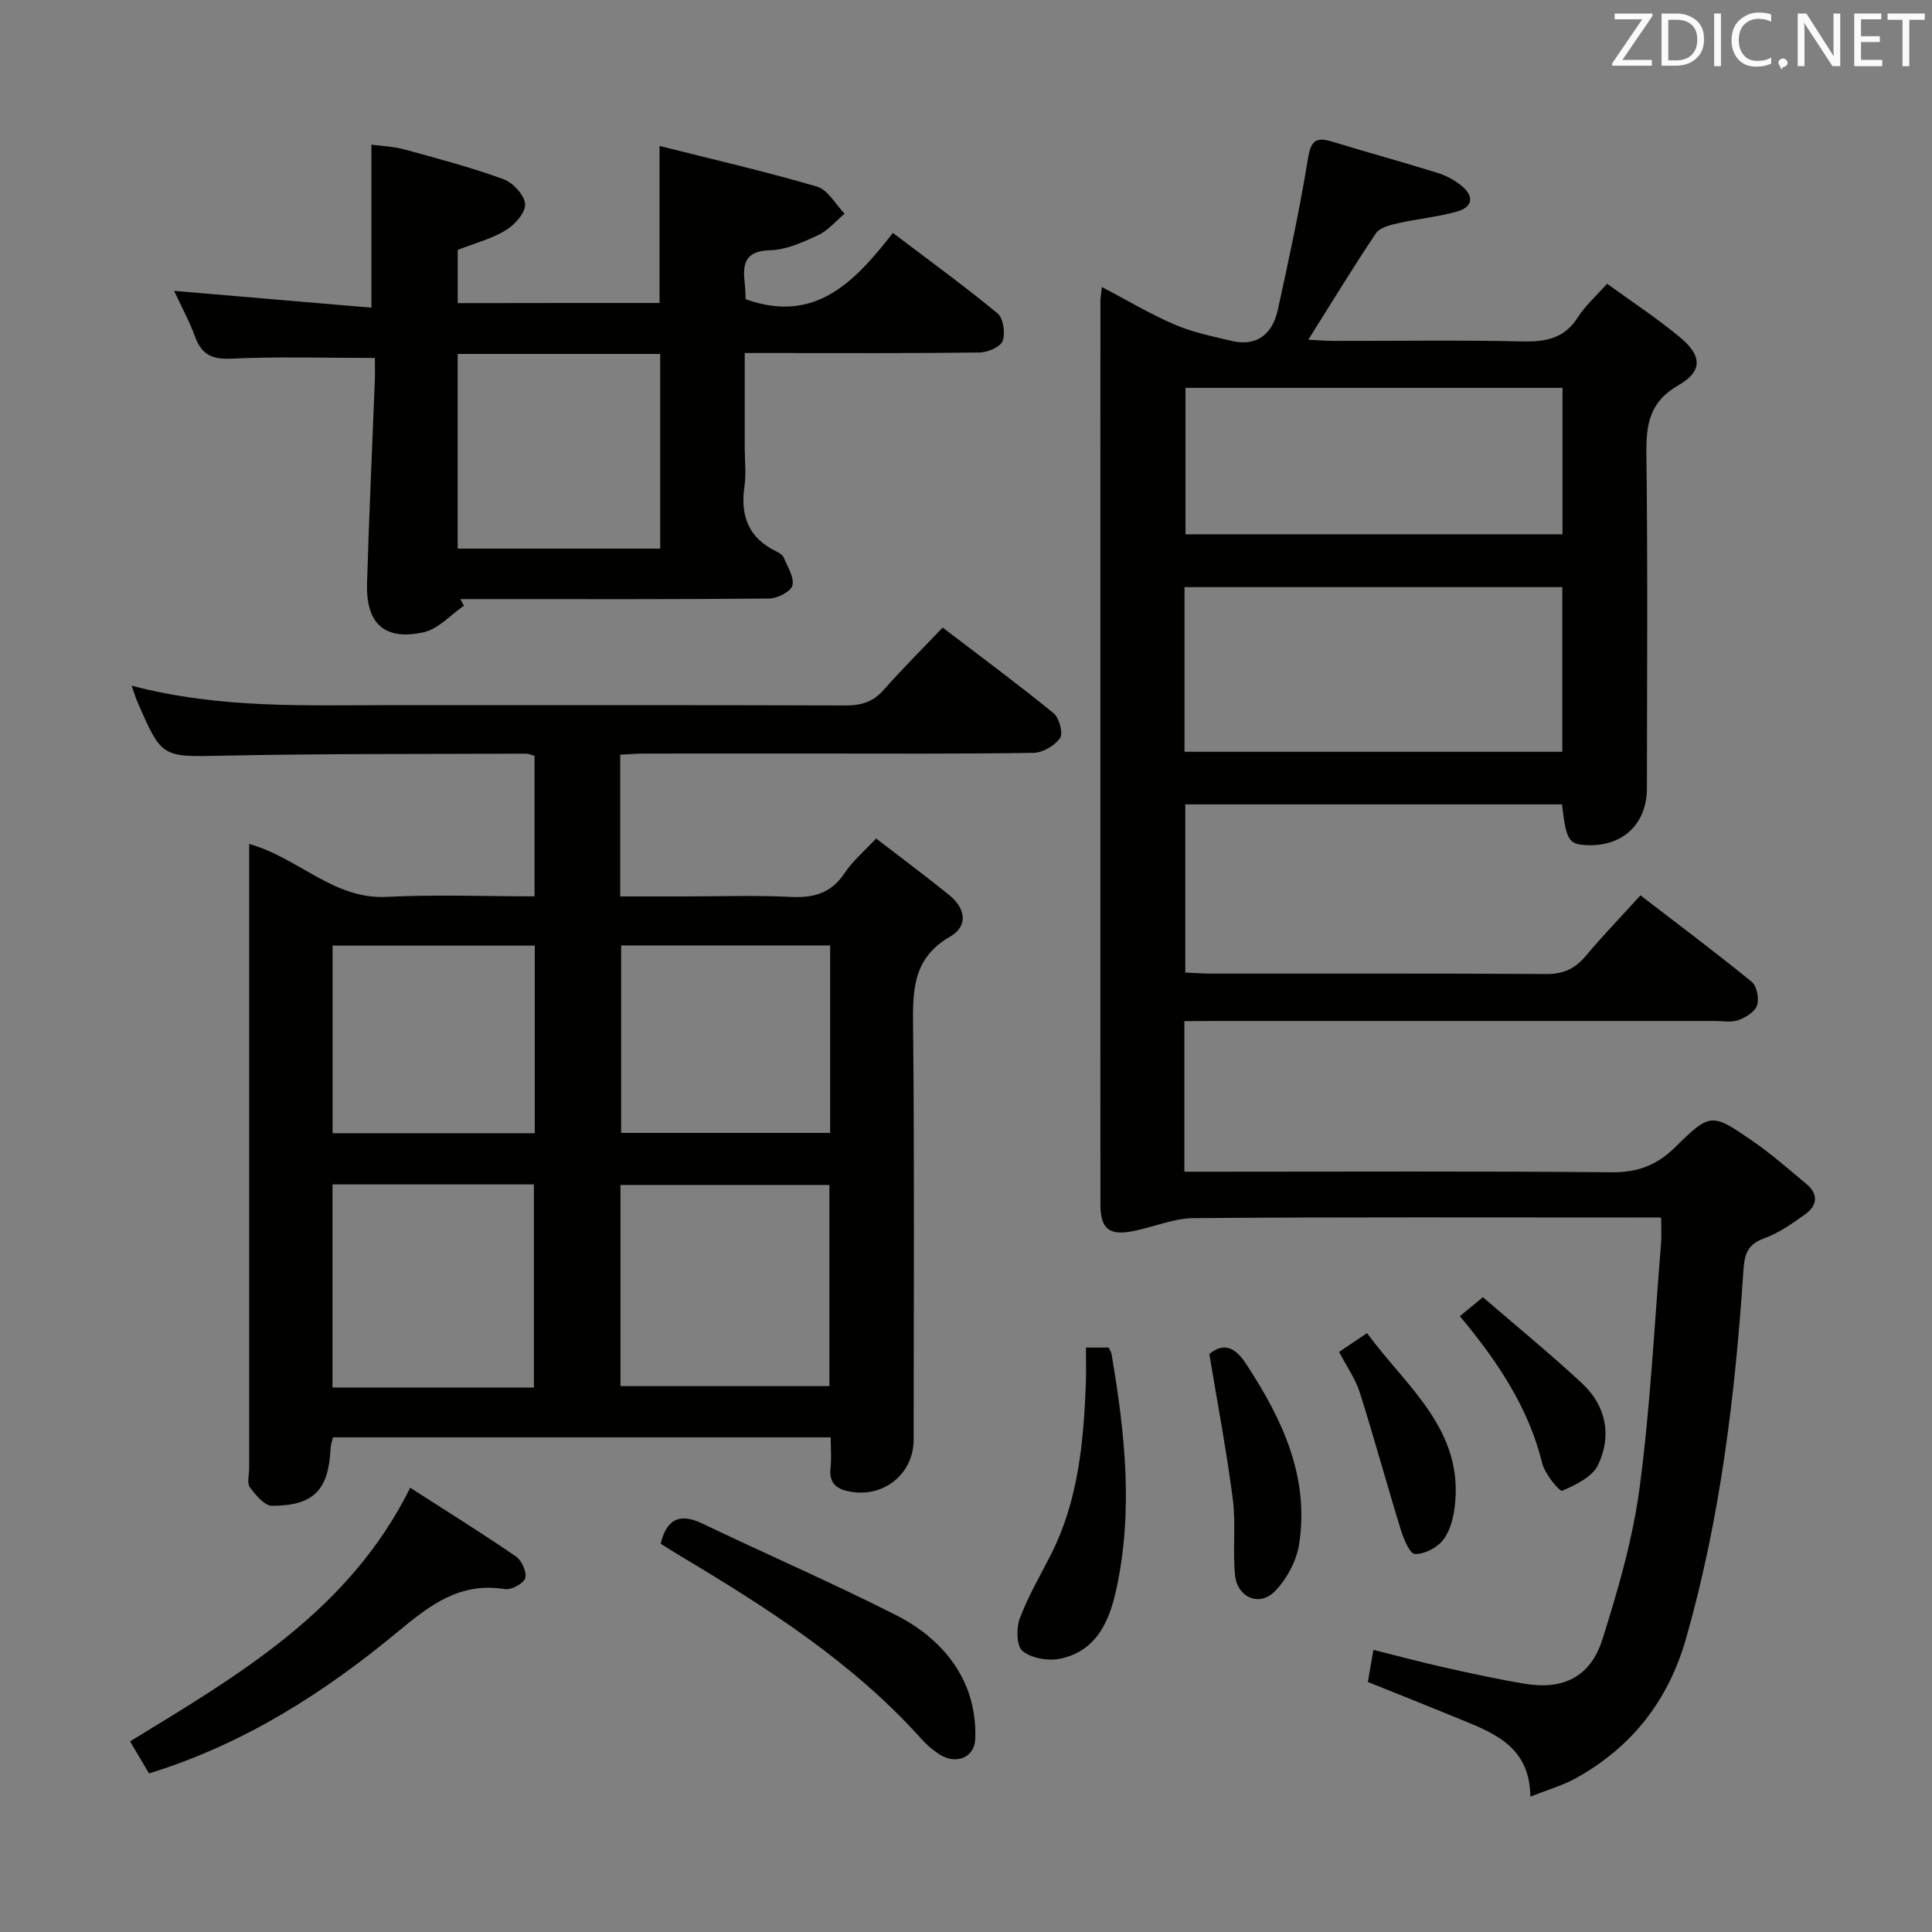 <svg enable-background="new 0 0 400 400" viewBox="0 0 400 400" xmlns="http://www.w3.org/2000/svg"><rect x="0" y="0" width="400" height="400" fill="#808080" stroke="none"/><g fill="#010100"><path d="m245.21 211.41v31.18h5.91c27.5 0 55-.14 82.49.12 5.41.05 9.39-1.42 13.23-5.21 7.28-7.16 7.55-7.08 15.9-1.35 3.96 2.72 7.59 5.93 11.29 9.01 2.5 2.09 2.22 4.44-.24 6.21-2.67 1.92-5.48 3.91-8.53 5.01-3.49 1.26-4.09 3.32-4.31 6.69-1.69 25.73-4.77 51.25-11.87 76.16-3.67 12.86-11.21 22.49-22.81 28.93-2.68 1.49-5.71 2.34-9.42 3.82-.13-10.18-7.21-13.03-14.23-15.91-6.43-2.64-12.89-5.21-19.42-7.84.36-2.06.69-3.99 1.15-6.64 5.03 1.25 9.89 2.56 14.81 3.66 5.5 1.23 11.02 2.44 16.58 3.36 7.91 1.31 13.58-1.44 16.03-9.22 3.23-10.24 6.27-20.7 7.68-31.3 2.24-16.78 3.06-33.75 4.45-50.64.13-1.61.02-3.24.02-5.38-2.04 0-3.66 0-5.28 0-30.5 0-60.99-.11-91.49.13-4.17.03-8.32 1.85-12.5 2.68-5.02 1-6.82-.44-6.82-5.57-.02-62.33-.01-124.65 0-186.98 0-.66.13-1.31.3-2.91 5.25 2.75 10.01 5.61 15.07 7.78 3.7 1.59 7.75 2.42 11.7 3.36 5.46 1.3 8.58-1.49 9.68-6.5 2.26-10.34 4.51-20.69 6.2-31.14.59-3.64 1.52-4.66 4.98-3.61 7.29 2.22 14.64 4.24 21.92 6.5 1.71.53 3.39 1.45 4.8 2.56 2.69 2.13 2.61 4.45-.83 5.43-3.96 1.13-8.13 1.49-12.17 2.41-1.64.37-3.79.88-4.6 2.08-4.72 7.01-9.11 14.25-14.01 22.05 1.95.09 3.65.24 5.36.24 13 .02 26-.19 38.99.11 4.87.11 8.7-.63 11.48-5.03 1.49-2.36 3.68-4.27 6.03-6.92 5.05 3.67 10.3 7.11 15.1 11.1 4.56 3.78 4.73 7.01-.29 9.89-6.11 3.51-6.75 8.21-6.67 14.4.29 22.99.12 45.99.11 68.99 0 7.55-5.08 12.28-12.7 11.85-3.5-.2-4.03-1.09-4.88-8.43-25.85 0-51.75 0-78 0v34.81c1.7.08 3.48.22 5.27.22 23.16.02 46.33-.06 69.49.09 3.52.02 5.92-1.09 8.12-3.71 3.52-4.19 7.33-8.14 11.36-12.58 7.86 6.05 15.57 11.82 23.03 17.9 1.07.87 1.57 3.47 1.11 4.87-.44 1.33-2.34 2.52-3.85 3.06-1.49.53-3.29.18-4.96.18-34.5 0-68.99 0-103.49 0-1.93.03-3.89.03-6.27.03zm.03-55.76h78.22c0-11.59 0-22.82 0-34.09-26.27 0-52.16 0-78.22 0zm.21-75.35v30.32h78.05c0-10.28 0-20.19 0-30.32-26.08 0-51.84 0-78.05 0z"/><path d="m27.25 141.96c18.44 4.86 36.42 4.02 54.35 4.03 31.16.02 62.32-.04 93.47.07 3.23.01 5.67-.72 7.86-3.2 3.85-4.36 7.99-8.47 12.24-12.93 8.03 6.13 15.63 11.75 22.95 17.72 1.18.96 2.04 4.14 1.36 5.14-1.08 1.58-3.58 3.05-5.5 3.08-15.33.24-30.66.14-45.99.14-11.5 0-22.99-.01-34.49.01-1.62 0-3.24.14-5.09.23v29.35h12.96c7.5 0 15.01-.27 22.49.1 4.76.23 8.31-.87 11.04-4.99 1.62-2.44 3.97-4.4 6.49-7.11 5.23 4.03 10.27 7.77 15.14 11.72 3.34 2.71 4.06 6.37.12 8.64-7.89 4.54-7.68 11.48-7.6 19.15.28 28.32.12 56.65.11 84.98 0 6.91-5.98 11.91-12.91 10.78-2.72-.44-4.68-1.55-4.3-4.9.22-1.97.04-3.98.04-6.38-34.45 0-68.64 0-103.06 0-.16.75-.45 1.53-.49 2.32-.41 8.57-3.47 11.83-12.11 11.85-1.57 0-3.42-2.24-4.6-3.84-.64-.87-.14-2.58-.14-3.92 0-40.99 0-81.98 0-122.97 0-1.95 0-3.91 0-6.3 10.26 2.88 17.46 11.52 28.45 10.96 10.1-.51 20.24-.11 30.63-.11 0-10.01 0-19.44 0-29.09-.59-.15-1.19-.45-1.8-.45-20.82.09-41.65-.02-62.47.41-12.86.26-12.85.64-17.98-11.22-.33-.75-.56-1.54-1.17-3.27zm101.21 145.02h43.26c0-14.22 0-27.83 0-41.64-14.51 0-28.74 0-43.26 0zm-59.62-41.76v42.05h41.7c0-14.19 0-28.04 0-42.05-13.99 0-27.61 0-41.7 0zm103.03-49.48c-14.69 0-28.93 0-43.27 0v38.82h43.27c0-13.01 0-25.65 0-38.82zm-61.15.04c-14.07 0-27.92 0-41.86 0v38.84h41.86c0-13.07 0-25.81 0-38.84z"/><path d="m136.55 62.73c0-10.8 0-21.06 0-32.51 11 2.77 21.9 5.27 32.62 8.42 2.25.66 3.82 3.67 5.7 5.6-1.81 1.52-3.42 3.48-5.49 4.45-3.13 1.46-6.56 3.03-9.9 3.12-5.04.12-5.78 2.58-5.31 6.6.15 1.29.16 2.6.21 3.54 14.32 5.14 22.55-3.53 30.48-13.73 7.58 5.75 14.8 10.99 21.67 16.66 1.21 1 1.65 4.1 1.05 5.71-.46 1.25-3.09 2.37-4.76 2.39-14.15.19-28.31.11-42.47.11-1.81 0-3.62 0-6.16 0v19.64c0 2.66.32 5.38-.06 7.99-.89 6.1.87 10.69 6.61 13.45.58.28 1.29.72 1.52 1.26.79 1.91 2.22 4.11 1.8 5.79-.32 1.26-3.1 2.68-4.81 2.7-19.48.19-38.97.12-58.46.12-1.83 0-3.66 0-5.48 0 .25.45.5.91.75 1.36-2.76 1.89-5.28 4.81-8.31 5.49-8.12 1.81-12-1.74-11.76-10.1.41-13.95 1.07-27.9 1.61-41.85.07-1.78.01-3.57.01-4.83-10.39 0-20.17-.31-29.91.15-4.1.19-6.05-1.09-7.38-4.7-1.19-3.23-2.86-6.29-4.28-9.34 13.66 1.16 27.13 2.31 40.86 3.48 0-11.7 0-22.4 0-33.75 1.9.27 4.48.35 6.91 1.01 6.86 1.87 13.76 3.71 20.43 6.14 1.96.72 4.34 3.28 4.48 5.15.12 1.74-2.12 4.27-3.96 5.4-2.92 1.78-6.38 2.68-9.99 4.09v11.02c14.09-.03 27.85-.03 41.78-.03zm-41.79 50.86h41.93c0-13.64 0-26.87 0-40.31-14.06 0-27.82 0-41.93 0z"/><path d="m84.93 308.02c7.7 4.95 14.88 9.42 21.85 14.2 1.21.83 2.32 3.23 1.97 4.49-.31 1.12-2.85 2.51-4.18 2.3-9.31-1.49-15.37 3.16-22.24 8.85-15.2 12.6-31.85 23.26-51.48 29.31-1.28-2.17-2.52-4.27-3.92-6.64 22.47-13.75 45.32-26.95 58-52.51z"/><path d="m136.78 319.62c1.24-5.1 3.9-6.45 8.64-4.18 13.32 6.37 26.88 12.27 40.05 18.93 6.41 3.24 11.92 8.17 14.7 15.07 1.31 3.25 1.89 7.05 1.75 10.57-.15 3.92-3.95 5.38-7.34 3.26-1.39-.87-2.69-1.99-3.79-3.22-14.19-15.83-31.83-27.09-49.85-37.86-1.41-.85-2.81-1.74-4.16-2.57z"/><path d="m224.83 279h4.7c.24.53.53.94.61 1.38 2.77 16.28 4.56 32.61.91 48.99-1.46 6.57-4.23 12.55-11.61 14.06-2.45.5-5.87-.1-7.72-1.59-1.26-1.02-1.34-4.75-.59-6.75 1.73-4.63 4.29-8.95 6.53-13.39 5.6-11.13 6.69-23.18 7.16-35.34.08-2.31.01-4.61.01-7.36z"/><path d="m250.38 280.33c3.08-2.52 5.42-1.3 7.64 2.09 7.44 11.36 13.11 23.3 10.95 37.3-.54 3.47-2.57 7.24-5.04 9.76-3.17 3.23-7.75 1.27-8.22-3.32-.53-5.22.2-10.59-.47-15.78-1.29-9.97-3.18-19.88-4.86-30.05z"/><path d="m277.24 279.9c2.06-1.38 3.67-2.47 5.79-3.89 8.14 11.12 20.17 19.98 18.14 36.07-.3 2.38-1.01 5.04-2.45 6.83-1.27 1.58-3.85 2.9-5.79 2.83-1.05-.04-2.32-3.14-2.91-5.03-2.91-9.45-5.51-18.99-8.49-28.41-.88-2.79-2.66-5.29-4.29-8.4z"/><path d="m302.25 272.5c1.45-1.2 2.82-2.33 4.77-3.93 6.82 5.89 13.87 11.65 20.52 17.83 4.99 4.64 6.21 10.82 3.34 16.87-1.18 2.49-4.66 4.18-7.45 5.37-.52.22-3.57-3.43-4.11-5.63-2.86-11.59-9.24-21.13-17.07-30.51z"/></g><path d="m342.2 3.2-6.3 9.2h6.1v1.2h-8.2v-.5l6.2-9.1h-5.7v-1.2h7.8v.4z" fill="#fafafb"/><path d="m344 13.7v-10.9h3.1c1.6 0 3 .5 4.1 1.4 1.1 1 1.6 2.2 1.6 3.9s-.5 3-1.6 4-2.5 1.5-4.2 1.5h-3zm1.4-9.6v8.4h1.6c1.4 0 2.5-.4 3.2-1.1.8-.8 1.2-1.8 1.2-3.2s-.4-2.4-1.2-3.1-1.8-1-3.1-1z" fill="#fafafb"/><path d="m356.3 2.8v10.9h-1.4v-10.9z" fill="#fafafb"/><path d="m366.6 13.2c-.8.4-1.8.6-3 .6-1.6 0-2.8-.5-3.7-1.5s-1.4-2.3-1.4-3.9c0-1.7.5-3.2 1.6-4.2s2.4-1.6 4-1.6c1 0 1.9.1 2.6.4v1.5c-.8-.4-1.6-.6-2.6-.6-1.2 0-2.2.4-3 1.2s-1.1 1.9-1.1 3.3c0 1.3.4 2.3 1.1 3.1s1.6 1.1 2.8 1.1c1.1 0 2-.2 2.8-.7v1.3z" fill="#fafafb"/><path d="m368.2 13c0-.3.1-.5.3-.6.2-.2.4-.3.6-.3.3 0 .5.1.7.3s.3.4.3.6-.1.5-.3.6c-.2.2-.4.3-.7.3-.3 1-.5-.1-.6-.3-.2-.2-.3-.4-.3-.6z" fill="#fafafb"/><path d="m381.1 13.7h-1.7l-5.5-8.4c-.2-.2-.3-.5-.4-.7 0 .2.1.8.1 1.5v7.6h-1.4v-10.9h1.8l5.3 8.3c.3.4.4.6.4.8 0-.3-.1-.8-.1-1.6v-7.5h1.4v10.9z" fill="#fafafb"/><path d="m389.7 13.7h-5.8v-10.9h5.6v1.2h-4.2v3.5h3.9v1.2h-3.9v3.7h4.4z" fill="#fafafb"/><path d="m398.4 4.1h-3.1v9.6h-1.4v-9.6h-3.1v-1.3h7.7v1.3z" fill="#fafafb"/></svg>